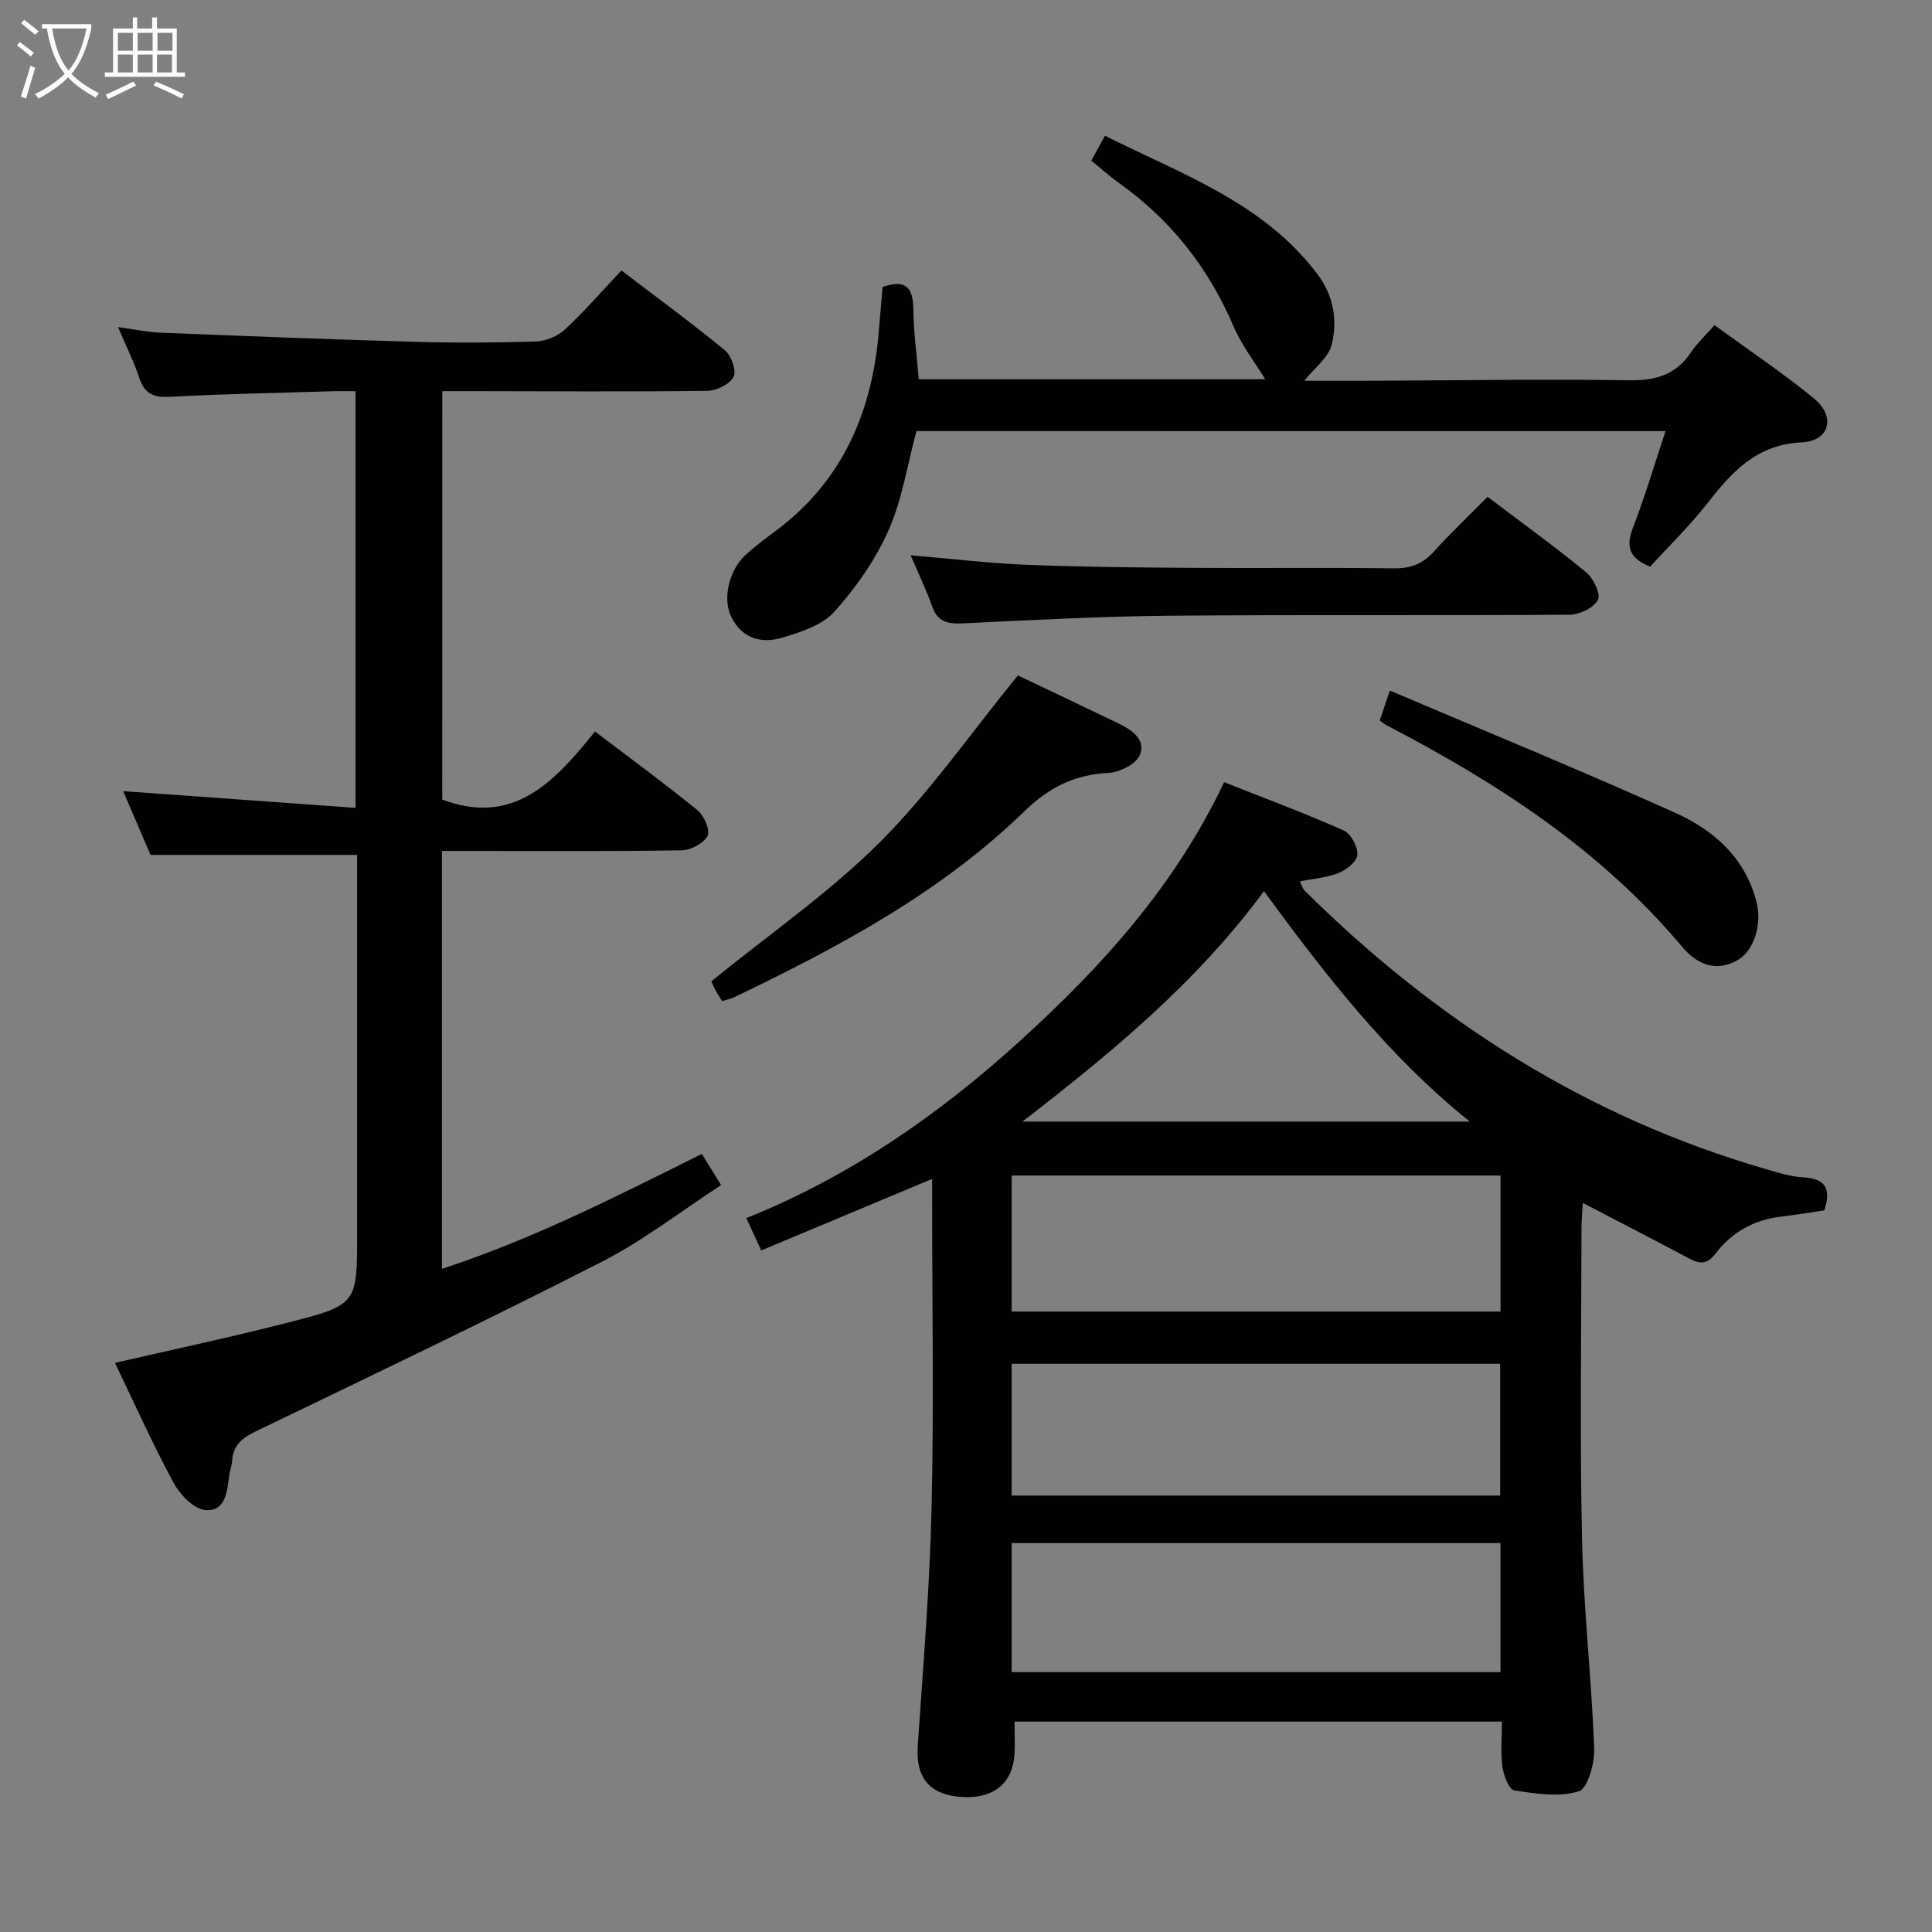 <svg enable-background="new 0 0 400 400" viewBox="0 0 400 400" xmlns="http://www.w3.org/2000/svg"><rect x="0" y="0" width="400" height="400" fill="#808080" stroke="none"/><g fill="#010100"><path d="m253.44 161.94c8.54 3.39 16.75 6.44 24.74 9.99 1.49.66 2.93 3.34 2.86 5.02-.06 1.35-2.23 3.11-3.84 3.77-2.41.99-5.15 1.17-8.08 1.76.33.64.51 1.44 1.01 1.93 27.17 26.95 58.54 46.95 95.51 57.65 2.54.74 5.15 1.56 7.76 1.7 4.63.26 5.75 2.47 4.3 6.84-2.86.42-5.94.93-9.03 1.3-5.58.67-10.14 3.24-13.49 7.64-1.73 2.27-3.24 2.2-5.46 1.02-7.13-3.81-14.32-7.5-22.01-11.5-.11 1.94-.28 3.54-.28 5.13-.02 21.49-.35 42.99.11 64.48.31 14.44 1.98 28.86 2.52 43.3.12 3.07-1.34 8.34-3.2 8.91-4.08 1.26-8.94.48-13.37-.2-1.07-.17-2.19-3.12-2.43-4.91-.4-2.93-.11-5.96-.11-9.33-33.55 0-66.92 0-100.9 0 0 2.36.13 4.65-.03 6.91-.43 6.16-4.68 9.3-11.53 8.65-6.22-.59-8.91-4.2-8.49-10.44 1.12-16.41 2.48-32.83 2.87-49.26.49-20.82.12-41.65.12-62.48 0-1.79 0-3.59 0-5.74-11.99 5.02-23.54 9.86-35.38 14.81-1.2-2.6-2.01-4.36-3.09-6.69 21.46-8.61 39.97-21.5 56.76-36.78 16.8-15.27 31.99-31.99 42.16-53.48zm-43.98 109.61h101.21c0-9.64 0-18.88 0-28.17-33.88 0-67.43 0-101.21 0zm-.01 38.09h101.14c0-9.41 0-18.46 0-27.28-33.96 0-67.51 0-101.14 0zm0 36.56h101.21c0-9.14 0-17.88 0-26.72-33.87 0-67.4 0-101.21 0zm2.24-113.99h92.61c-16.9-13.59-29.81-30.24-42.61-47.7-14.08 19.07-31.64 33.49-50 47.7z"/><path d="m91.56 165.55c14.83 5.57 23.3-3.76 31.63-14.1 7.36 5.6 14.43 10.77 21.21 16.3 1.36 1.11 2.68 4.14 2.09 5.3-.79 1.55-3.46 2.97-5.34 3-14.66.24-29.32.13-43.98.13-1.79 0-3.58 0-5.67 0v86.52c18.75-6.12 36.08-14.97 53.81-23.79 1.25 2.02 2.36 3.81 3.99 6.45-8.3 5.4-16.08 11.47-24.71 15.88-23.68 12.1-47.68 23.56-71.64 35.11-2.84 1.37-4.7 2.89-4.89 6.12-.06.98-.46 1.94-.59 2.93-.43 3.35-.74 7.62-5 7.23-2.38-.22-5.23-3.21-6.55-5.66-4.39-8.16-8.19-16.63-12.12-24.8 12.17-2.81 24.07-5.33 35.85-8.35 14.34-3.67 14.29-3.85 14.29-18.51 0-24.33 0-48.65 0-72.98 0-1.81 0-3.62 0-5.33-14.24 0-28.11 0-42.77 0-1.67-3.9-3.73-8.69-5.67-13.2 16.13 1.16 31.92 2.3 48.11 3.46 0-29.27 0-57.35 0-86.27-1.44 0-3.01-.04-4.58.01-11.3.34-22.61.55-33.9 1.16-3.41.18-5.22-.68-6.3-3.94-1.08-3.27-2.64-6.38-4.39-10.5 3.41.46 6.06 1.05 8.73 1.15 17.6.71 35.21 1.4 52.82 1.9 8.32.24 16.67.2 24.99-.07 2.05-.07 4.49-1.1 6-2.5 4.01-3.72 7.6-7.87 11.68-12.2 7.58 5.78 14.67 10.96 21.43 16.53 1.33 1.1 2.44 4.27 1.79 5.5-.82 1.54-3.55 2.87-5.47 2.89-16.32.2-32.65.08-48.98.06-1.82 0-3.65 0-5.86 0-.01 28.48-.01 56.69-.01 84.57z"/><path d="m189.74 89.25c-1.88 6.99-2.95 14.17-5.79 20.57-2.71 6.1-6.73 11.85-11.21 16.83-2.52 2.81-6.98 4.24-10.83 5.39-4.29 1.28-8.33.14-10.53-4.36-1.83-3.74-.45-9.66 3.02-12.82 1.84-1.68 3.84-3.2 5.85-4.68 14.16-10.4 20.39-24.9 21.73-41.94.23-2.96.51-5.91.76-8.83 4.54-1.57 6.3-.12 6.35 4.47.05 4.79.71 9.57 1.13 14.64h71.73c-2.05-3.37-4.85-6.97-6.59-11.02-5.19-12.12-12.99-22-23.71-29.63-1.89-1.34-3.62-2.92-5.7-4.61.89-1.65 1.73-3.19 2.81-5.16 15.96 8 32.82 13.84 44 28.66 3.38 4.48 4.2 9.59 2.94 14.65-.66 2.63-3.5 4.71-5.66 7.42 4.44 0 9.14.02 13.84 0 17.82-.07 35.65-.37 53.47-.1 5.49.08 9.63-1.14 12.73-5.76 1.27-1.89 2.99-3.49 4.89-5.65 7.04 5.14 14.08 9.85 20.61 15.19 4.52 3.7 3.26 8.79-2.52 9.07-9.34.45-14.41 6.03-19.5 12.54-3.66 4.68-7.96 8.86-11.91 13.2-4.32-1.74-5.08-4.1-3.59-7.99 2.49-6.46 4.46-13.11 6.77-20.07-52.12-.01-103.69-.01-155.09-.01z"/><path d="m188.54 114.97c8.65.73 16.39 1.66 24.16 1.97 11.3.45 22.63.55 33.94.63 14 .1 28-.08 41.99.1 3.47.04 5.98-.95 8.28-3.51 3.44-3.82 7.19-7.36 11.08-11.3 7.04 5.33 13.89 10.28 20.41 15.63 1.5 1.23 3.06 4.51 2.43 5.71-.87 1.64-3.79 3.06-5.84 3.07-27.66.2-55.32-.04-82.98.21-14.29.13-28.59.91-42.87 1.59-3.04.14-5.04-.4-6.14-3.51-1.21-3.4-2.79-6.68-4.46-10.59z"/><path d="m210.74 139.84c6.34 3.02 13.55 6.42 20.73 9.89 2.8 1.36 5.91 3.37 4.48 6.67-.8 1.86-4.21 3.51-6.53 3.63-6.96.37-12.24 2.99-17.31 7.92-17.38 16.89-38.51 28.15-60.14 38.54-.72.34-1.53.48-2.46.77-.51-.81-.98-1.48-1.35-2.2-.45-.85-.81-1.75-.88-1.9 11.93-9.69 24.32-18.27 34.83-28.73 10.38-10.36 18.86-22.61 28.63-34.59z"/><path d="m285.66 149.17c.65-1.93 1.17-3.47 2.09-6.2 19.88 8.47 39.65 16.56 59.12 25.33 8 3.6 14.55 9.37 16.82 18.58 1.15 4.65-.6 10.08-4.05 11.97-4.67 2.56-8.5.6-11.47-2.94-16.78-19.99-38.16-33.8-60.99-45.7-.42-.22-.79-.54-1.52-1.04z"/></g><path d="m6.4 11.7c-1-.8-1.9-1.6-2.9-2.3l.6-.7c.9.7 1.9 1.4 2.9 2.2zm-2.1 8.3c.7-2.1 1.4-4.2 2-6.4.2.1.6.3 1 .4-.7 2.3-1.3 4.4-1.9 6.4zm3-12.8c-1.1-.9-2.1-1.7-2.9-2.4l.6-.7c1 .8 2 1.5 3 2.4zm1.4-1.3v-.9h10.2v.9c-.9 4.2-2.3 7.3-4.1 9.4 1.3 1.4 3.2 2.7 5.7 4-.2.2-.4.5-.7.9-2.5-1.4-4.4-2.7-5.7-4.2-1.4 1.5-3.5 3-6.1 4.4 0 0 0 0-.1-.1-.3-.4-.5-.7-.7-.8 2.7-1.3 4.7-2.8 6.2-4.2-1.8-2.2-3-5.3-3.7-9.4zm9.2 0h-7.1c.6 3.8 1.7 6.7 3.4 8.7 1.7-2 2.9-4.8 3.7-8.7z" fill="#fafbfa"/><path d="m31.6 3.6h.9v2.3h4.1v9.1h1.7v.9h-16.6v-.9h1.7v-9.1h4.1v-2.3h.9v2.3h3.1v-2.3zm-4 13.3.6.8c-1.9.9-3.8 1.9-5.8 2.8-.2-.3-.3-.6-.5-.9 2-.9 3.9-1.8 5.7-2.7zm-3.2-10.1v3.7h3.1v-3.7zm0 4.5v3.7h3.1v-3.7zm4.1-4.5v3.7h3.1v-3.7zm0 4.5v3.7h3.1v-3.7zm9.1 9.1c-2.1-1.1-4.1-2-5.8-2.7l.5-.8c2.2.9 4.1 1.8 5.8 2.6zm-1.9-13.6h-3.1v3.7h3.1zm-3.2 4.5v3.7h3.1v-3.7z" fill="#fafbfa"/></svg>